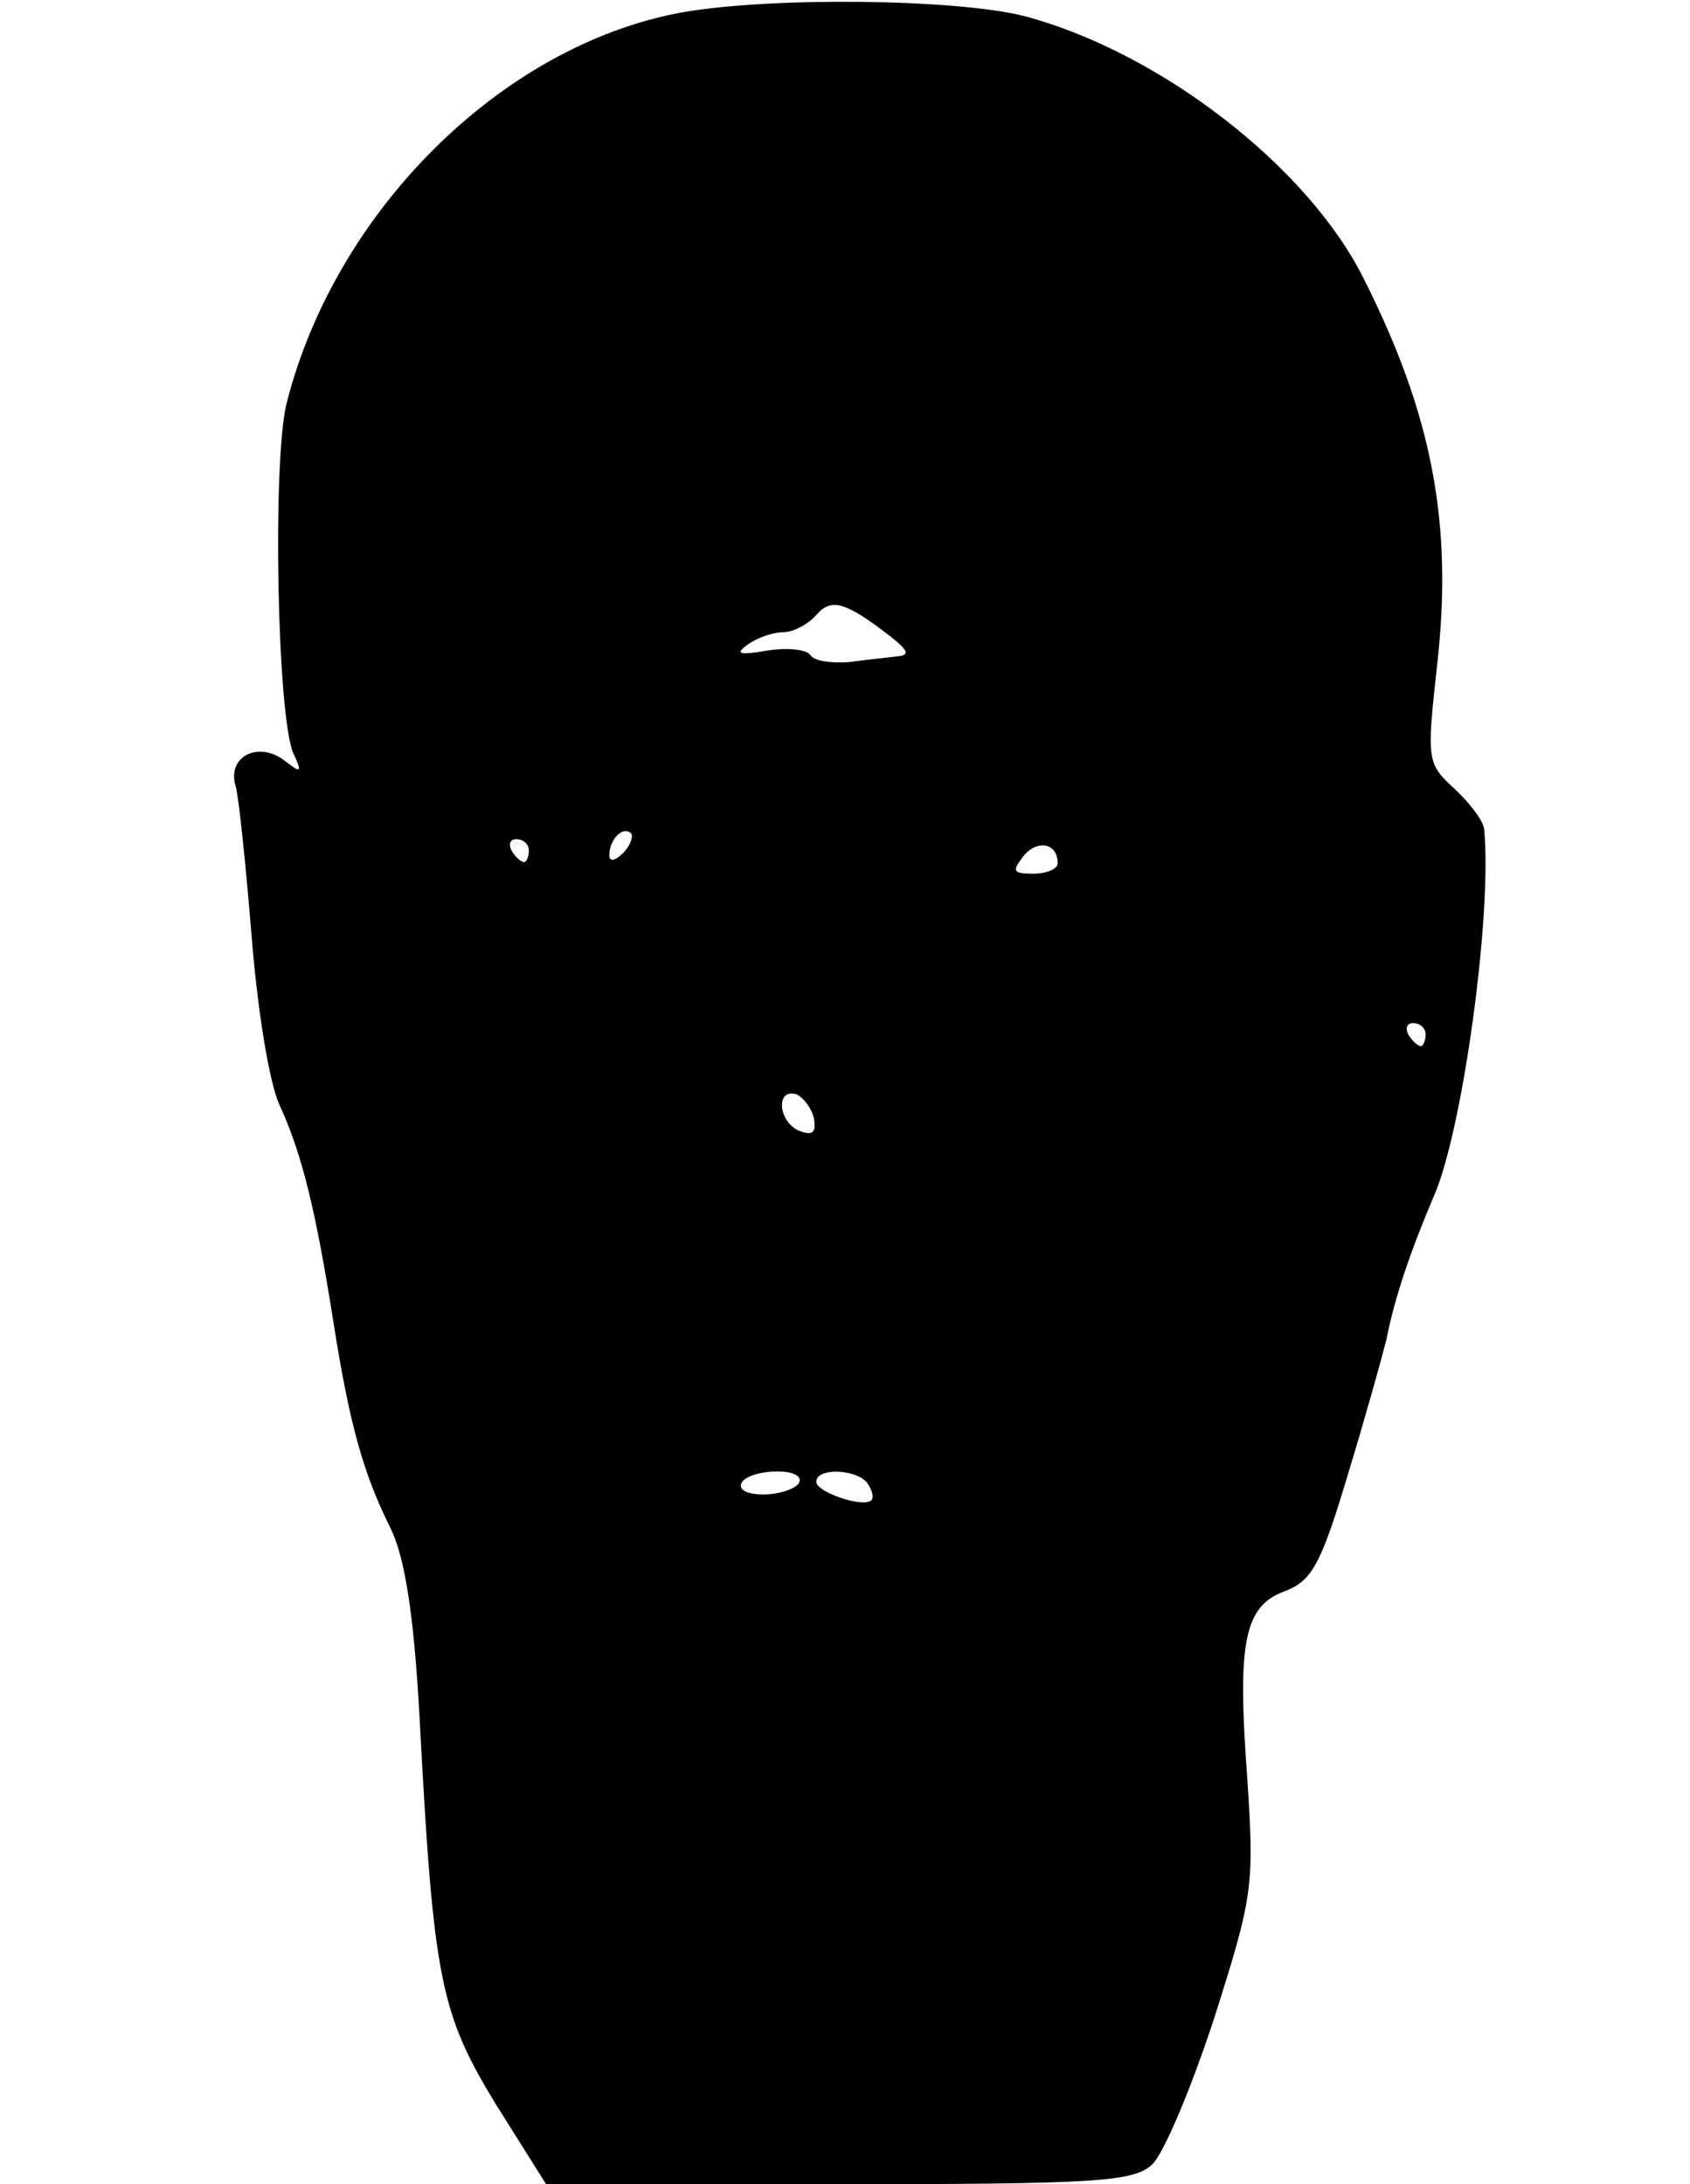<?xml version="1.0" standalone="no"?>
<!DOCTYPE svg PUBLIC "-//W3C//DTD SVG 20010904//EN"
 "http://www.w3.org/TR/2001/REC-SVG-20010904/DTD/svg10.dtd">
<svg version="1.0" xmlns="http://www.w3.org/2000/svg"
 width="147pt" height="190pt" viewBox="0 0 147 190"
 preserveAspectRatio="xMidYMid meet">

<g transform="translate(0,190) scale(0.1,-0.1)"
fill="#000000" stroke="none">
<path d="M592 1889 c-156 -29 -301 -173 -343 -341 -12 -52 -8 -269 6 -303 8
-17 7 -18 -7 -7 -23 18 -51 4 -43 -22 3 -11 9 -71 14 -132 5 -62 15 -125 24
-145 20 -43 32 -94 47 -189 14 -89 26 -132 50 -180 12 -25 20 -73 25 -165 12
-227 18 -256 66 -335 l44 -70 254 0 c223 0 257 2 273 17 10 9 34 66 54 127 34
107 35 115 29 208 -9 120 -3 151 33 164 23 9 31 23 54 100 15 49 30 103 34
119 7 36 21 77 41 124 25 56 51 245 44 319 0 7 -12 23 -26 36 -24 22 -24 25
-15 107 14 123 -4 218 -64 337 -49 98 -178 197 -295 228 -59 15 -221 17 -299
3z m183 -543 c15 -12 17 -16 5 -17 -8 -1 -27 -3 -42 -5 -15 -1 -30 1 -33 6 -3
5 -20 7 -38 4 -24 -4 -28 -3 -17 5 8 6 22 11 31 11 9 0 22 7 29 15 13 15 25
12 65 -19z m-233 -188 c-7 -7 -12 -8 -12 -2 0 14 12 26 19 19 2 -3 -1 -11 -7
-17z m-82 2 c0 -5 -2 -10 -4 -10 -3 0 -8 5 -11 10 -3 6 -1 10 4 10 6 0 11 -4
11 -10z m460 -11 c0 -5 -10 -9 -21 -9 -18 0 -19 2 -9 15 12 15 30 12 30 -6z
m320 -149 c0 -5 -2 -10 -4 -10 -3 0 -8 5 -11 10 -3 6 -1 10 4 10 6 0 11 -4 11
-10z m-532 -73 c2 -12 -1 -15 -12 -11 -19 7 -22 38 -3 32 6 -3 13 -12 15 -21z
m-13 -317 c-3 -5 -17 -10 -31 -10 -14 0 -22 4 -19 10 3 6 17 10 31 10 14 0 22
-4 19 -10z m60 -1 c4 -6 5 -12 3 -14 -7 -7 -48 7 -48 16 0 13 37 11 45 -2z"/>
</g>
</svg>
